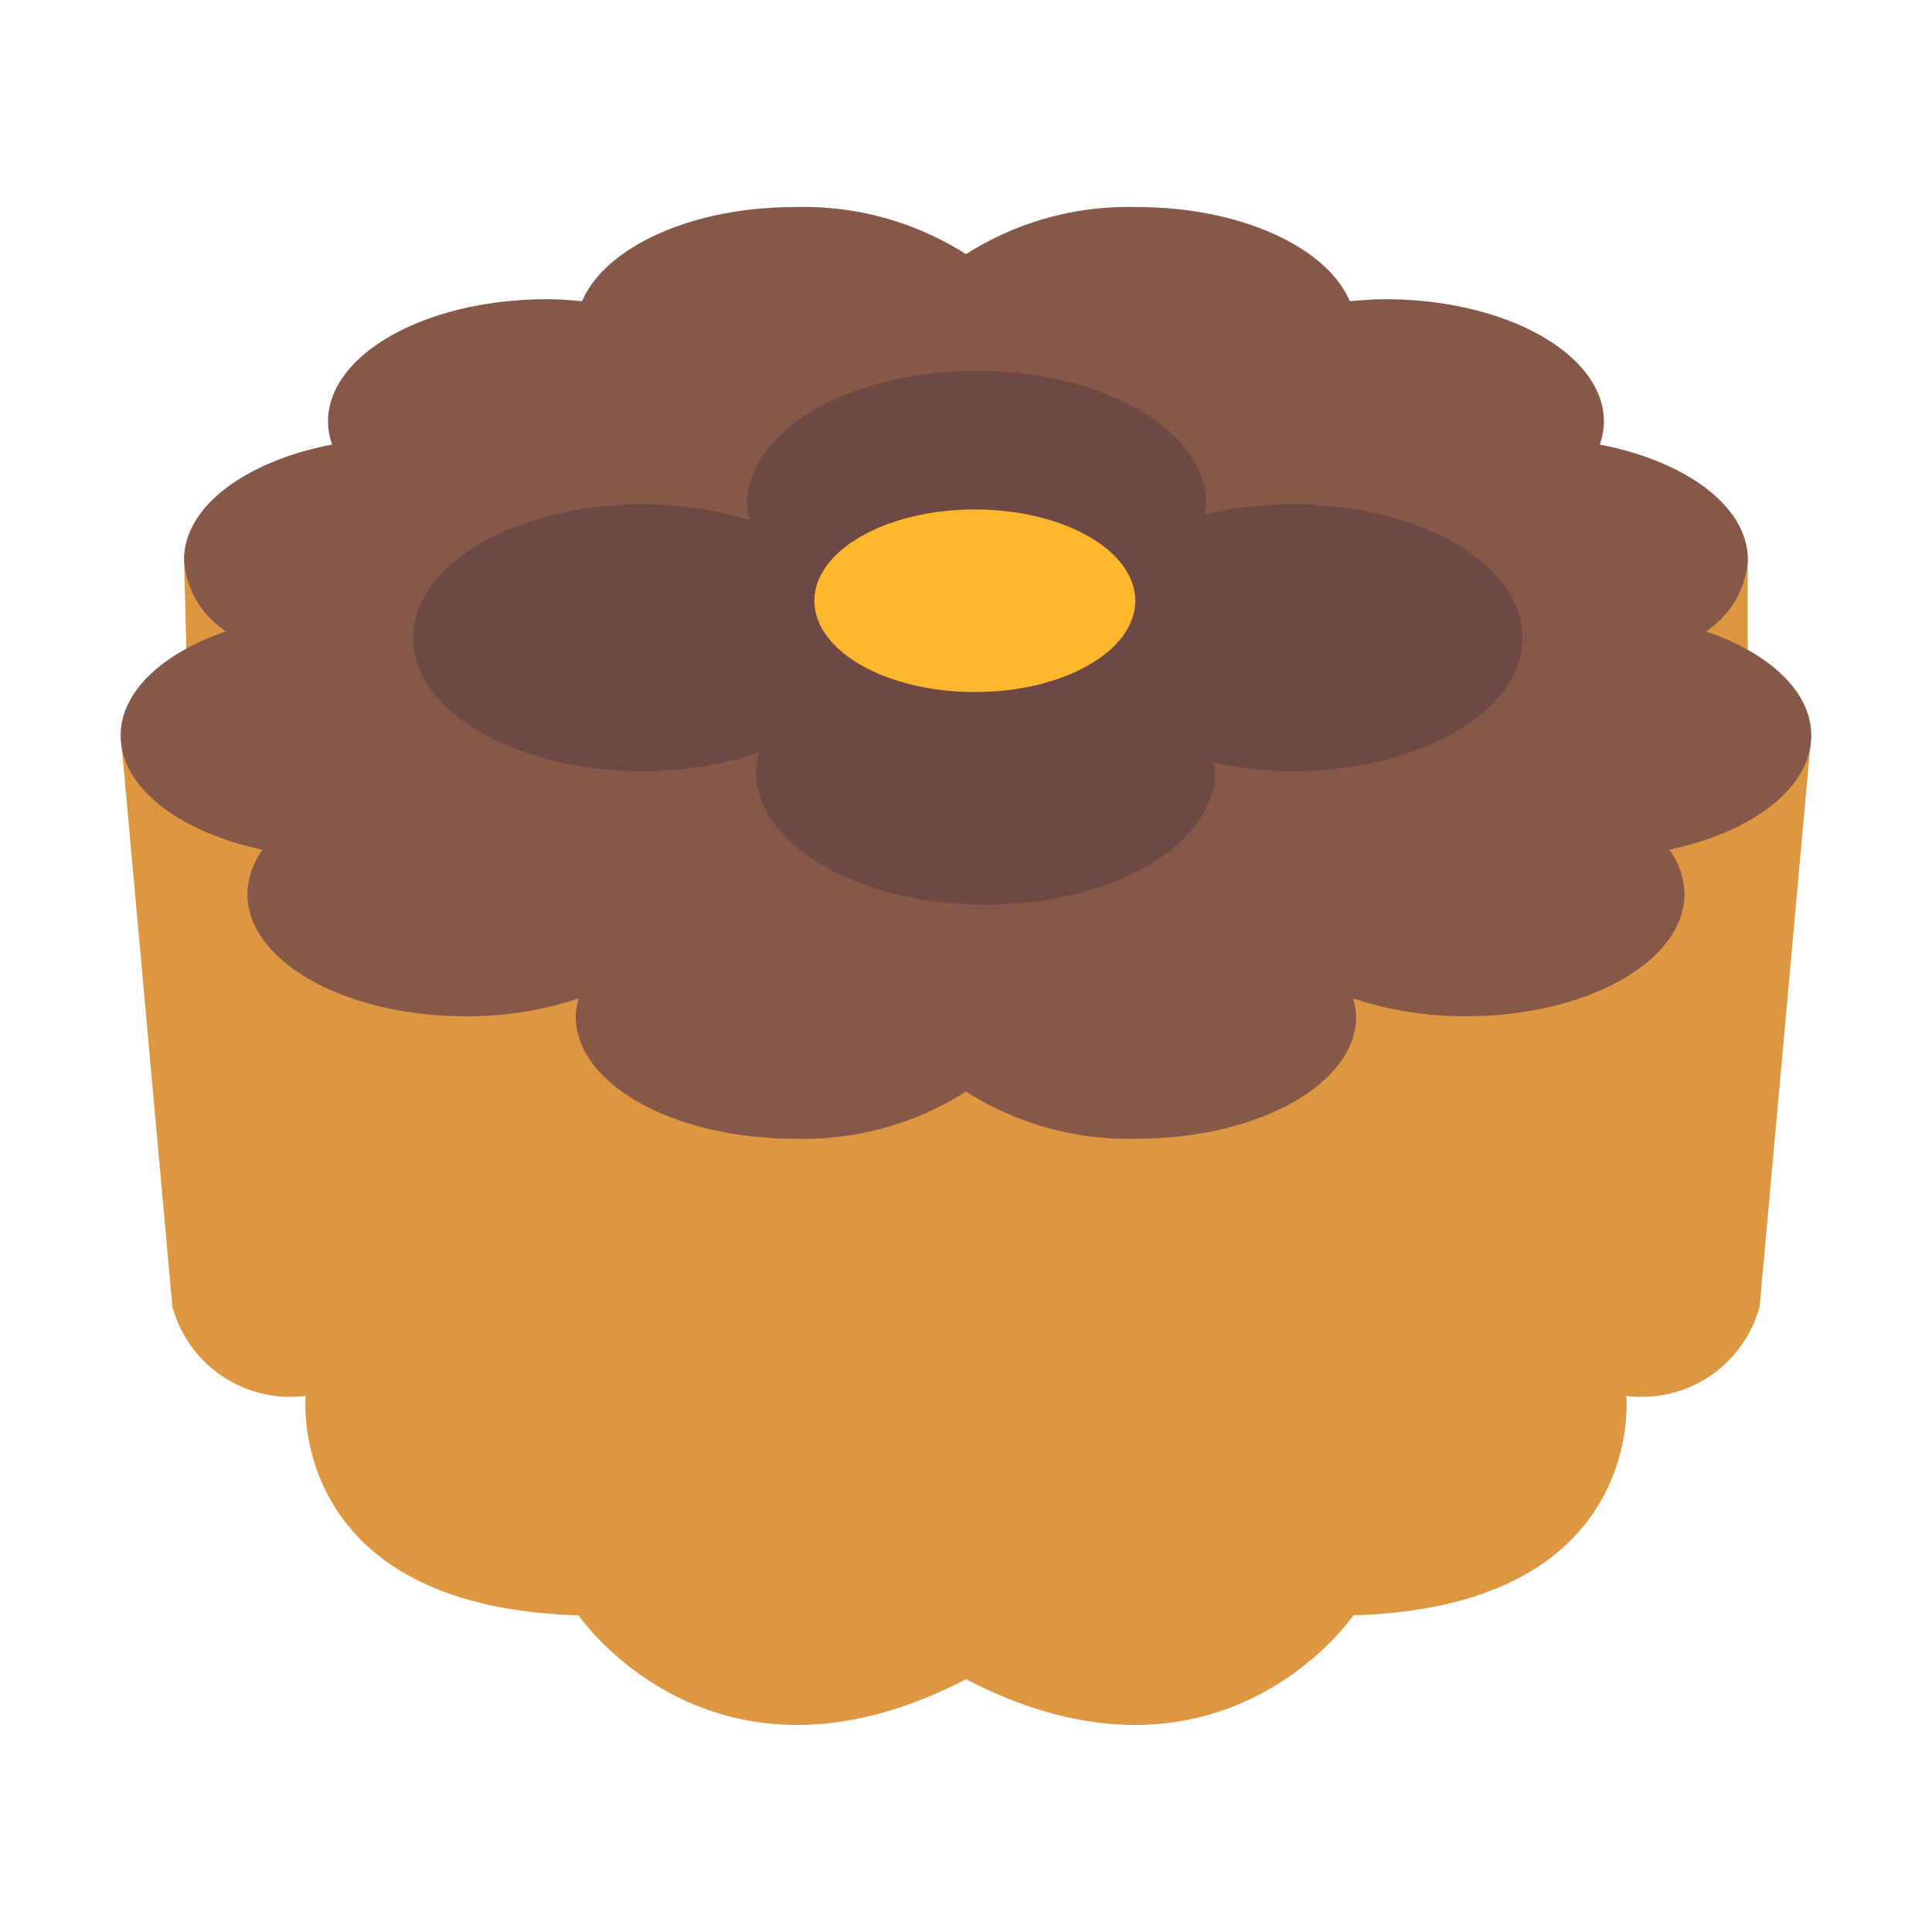 <svg id="Layer_1" data-name="Layer 1" xmlns="http://www.w3.org/2000/svg" viewBox="0 0 40 40"><defs><style>.cls-1{fill:#de9740;}.cls-2{fill:#86584a;}.cls-3{fill:#6e4944;}.cls-4{fill:#ffb72d;}.cls-5{fill:none;}</style></defs><path class="cls-1" d="M20,22.6,3.812,11.591l.061,2.5L2.5,15.228l1.069,11.82A2.525,2.525,0,0,0,6.329,28.9s-.431,4.366,5.65,4.543c0,0,2.76,4.057,8.021,1.323,5.261,2.734,8.021-1.323,8.021-1.323,6.081-.177,5.65-4.543,5.65-4.543a2.525,2.525,0,0,0,2.76-1.852L37.5,15.228l-1.315-.917,0-2.72Z"/><path class="cls-2" d="M37.5,15.228c0-.916-.877-1.711-2.18-2.156a1.924,1.924,0,0,0,.868-1.481c0-1.111-1.287-2.045-3.067-2.387a1.455,1.455,0,0,0,.086-.475c0-1.4-2.029-2.534-4.532-2.534-.249,0-.49.02-.729.041-.474-1.116-2.257-1.949-4.4-1.949A6.262,6.262,0,0,0,20,5.262a6.262,6.262,0,0,0-3.548-.975c-2.141,0-3.924.833-4.4,1.949-.239-.021-.48-.041-.729-.041-2.5,0-4.532,1.135-4.532,2.534a1.455,1.455,0,0,0,.086.475c-1.78.342-3.067,1.276-3.067,2.387a1.924,1.924,0,0,0,.868,1.481c-1.3.445-2.18,1.24-2.18,2.156,0,1.085,1.225,2,2.94,2.365a1.6,1.6,0,0,0-.316.915c0,1.4,2.028,2.534,4.531,2.534a7.32,7.32,0,0,0,2.333-.372,1.426,1.426,0,0,0-.067.372c0,1.4,2.029,2.534,4.531,2.534A6.262,6.262,0,0,0,20,22.6a6.262,6.262,0,0,0,3.548.975c2.5,0,4.531-1.135,4.531-2.534a1.426,1.426,0,0,0-.067-.372,7.32,7.32,0,0,0,2.333.372c2.5,0,4.531-1.135,4.531-2.534a1.6,1.6,0,0,0-.316-.915C36.275,17.232,37.5,16.313,37.5,15.228Z"/><path class="cls-3" d="M26.769,10.441a7.783,7.783,0,0,0-1.831.214,1.57,1.57,0,0,0,.037-.214c0-1.526-2.128-2.763-4.754-2.763s-4.754,1.237-4.754,2.763a1.625,1.625,0,0,0,.057.332,7.509,7.509,0,0,0-2.215-.332c-2.626,0-4.754,1.237-4.754,2.764s2.128,2.763,4.754,2.763a7.426,7.426,0,0,0,2.409-.393,1.635,1.635,0,0,0-.068.393c0,1.526,2.128,2.763,4.754,2.763s4.754-1.237,4.754-2.763a1.558,1.558,0,0,0-.031-.179,7.823,7.823,0,0,0,1.642.179c2.625,0,4.754-1.237,4.754-2.763S29.394,10.441,26.769,10.441ZM18,13.6a1.652,1.652,0,0,0,.068-.393,1.634,1.634,0,0,0-.057-.333,7.509,7.509,0,0,0,2.215.333,7.768,7.768,0,0,0,1.83-.214,1.709,1.709,0,0,0-.037.214c0,.061.025.118.031.179a7.806,7.806,0,0,0-1.641-.179A7.426,7.426,0,0,0,18,13.6Z"/><ellipse class="cls-4" cx="20.183" cy="12.438" rx="3.322" ry="1.89"/><rect class="cls-5" width="40" height="40"/></svg>